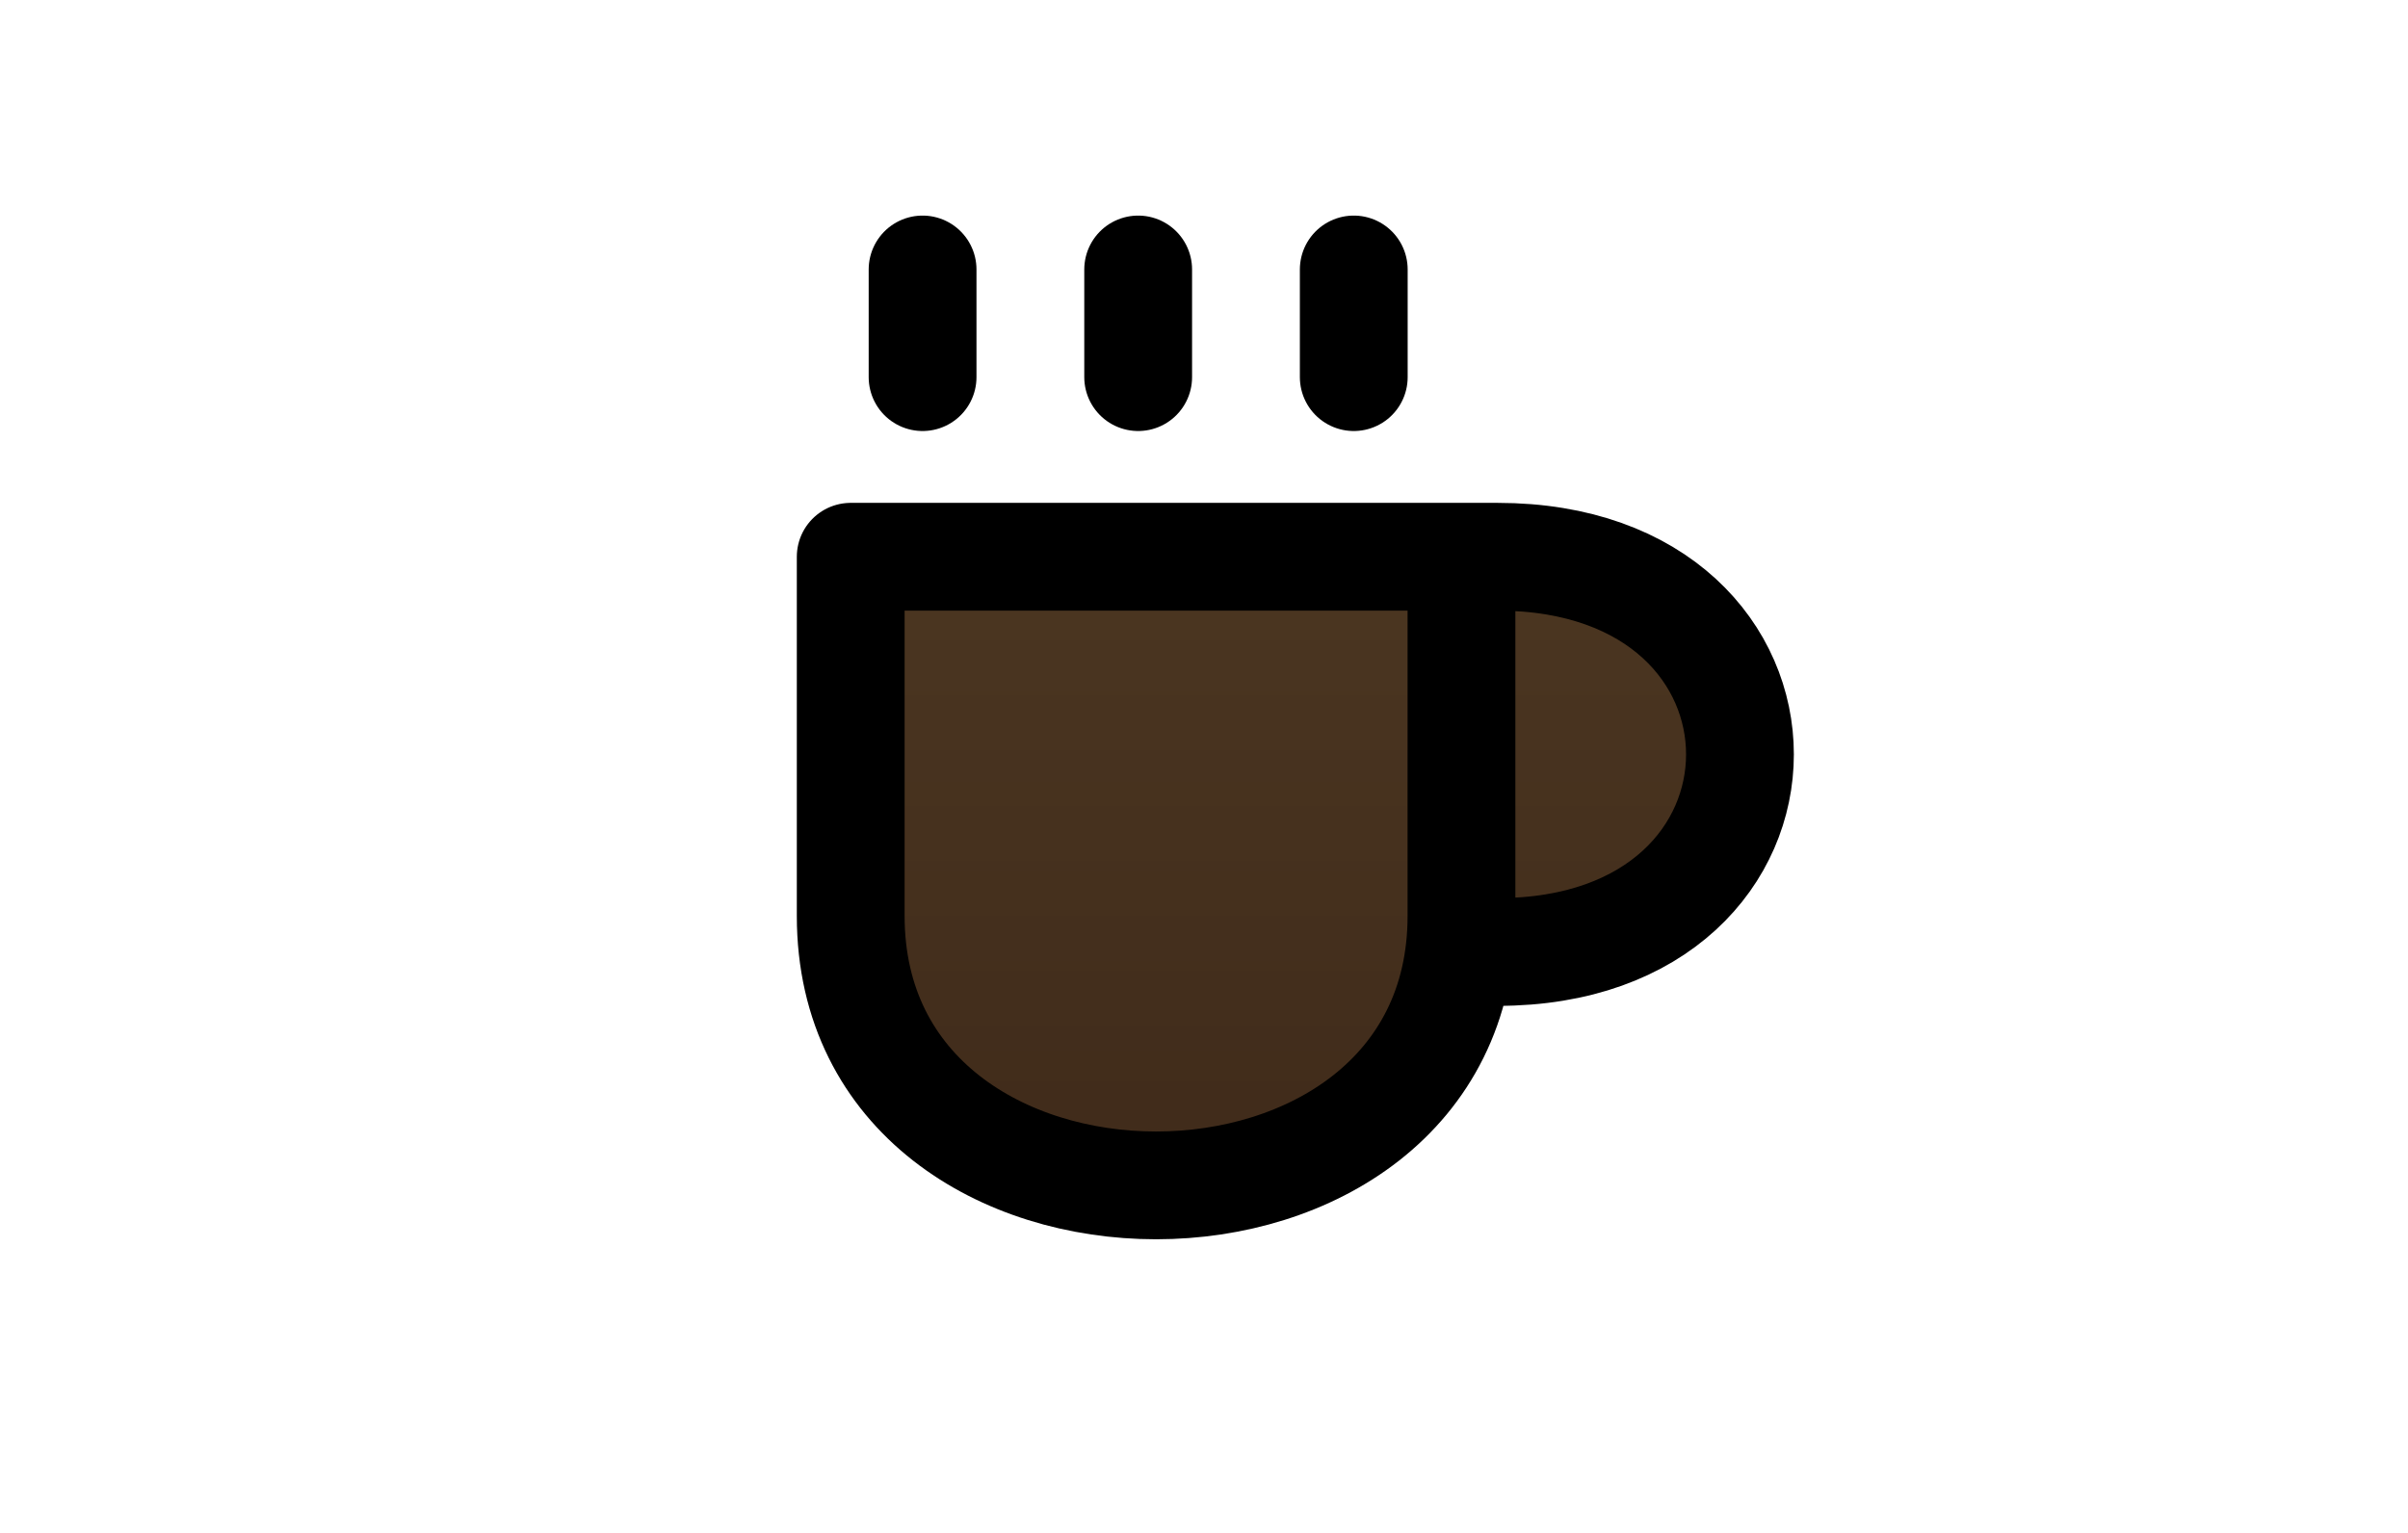 <svg width="600" height="382" viewBox="0 0 13 16" xmlns="http://www.w3.org/2000/svg">
    <defs>  
        <linearGradient id="gradient-0" x2="0%" y2="100%">  
            <stop offset="0" stop-color="#4b3621"/>
            <stop offset="1" stop-color="#3e2919"/>  
        </linearGradient>
    </defs>
    <g stroke="#000" stroke-linecap="round" stroke-linejoin="round" stroke-width="1.125">
        <path d="M9.563 9.938c3.374 0 3.374-4.126 0-4.126h-6.75v3.75c0 3.75 6.374 3.75 6.374 0v-3.75" fill="url(#gradient-0)"/>
        <path d="M8.063 2.813v1.124m-2.25-1.124v1.124m-2.25-1.124v1.124" fill="none"/>
    </g>
</svg>